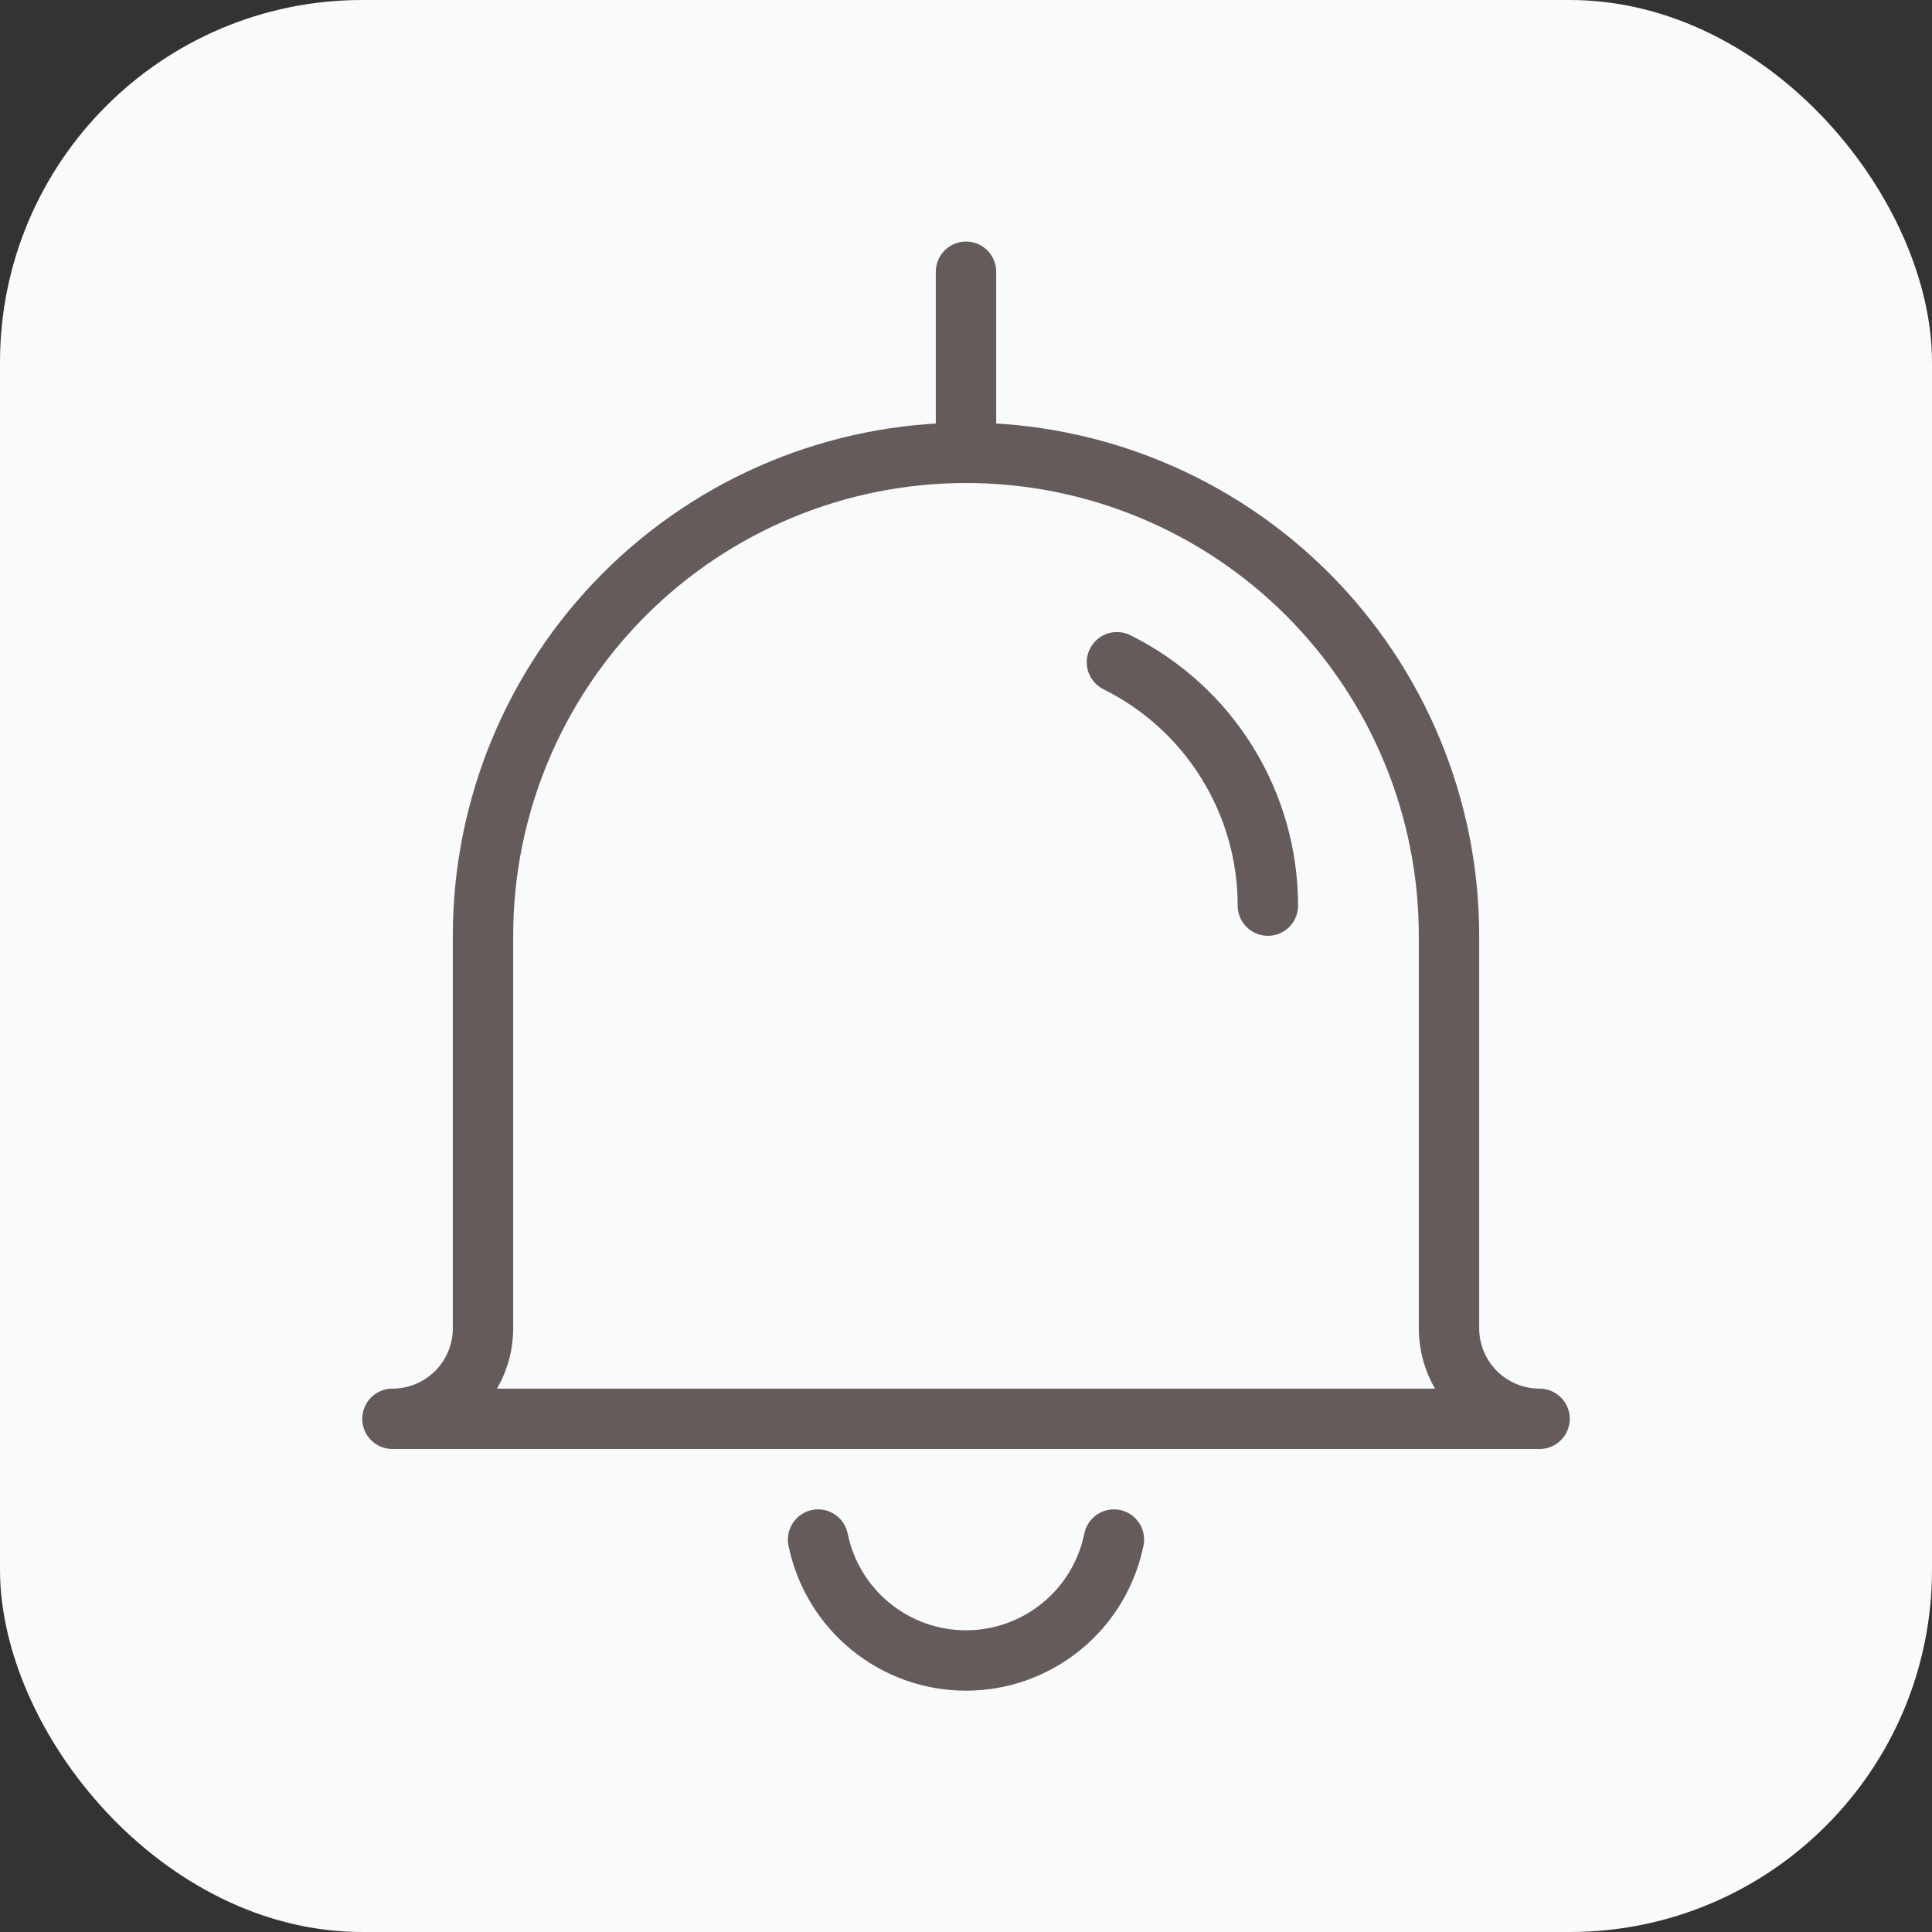<svg width="32" height="32" viewBox="0 0 32 32" fill="none" xmlns="http://www.w3.org/2000/svg">
<rect x="0" y="0" width="32" height="32" fill="#333333" stroke="none"/>
<rect width="32" height="32" rx="6" fill="#F9FAFC"/>
<g clip-path="url(#clip0_253_6719)">
<path d="M8 15.5C8 13.378 8.843 11.343 10.343 9.843C11.843 8.343 13.878 7.5 16 7.5C18.122 7.5 20.157 8.343 21.657 9.843C23.157 11.343 24 13.378 24 15.5V22C24 22.398 24.158 22.779 24.439 23.061C24.721 23.342 25.102 23.5 25.5 23.5H6.5C6.898 23.5 7.279 23.342 7.561 23.061C7.842 22.779 8 22.398 8 22V15.5Z" stroke="#665B5B" stroke-linecap="round" stroke-linejoin="round"/>
<path d="M16 4.501V7.501" stroke="#665B5B" stroke-linecap="round" stroke-linejoin="round"/>
<path d="M18.45 25.5C18.335 26.065 18.029 26.573 17.582 26.938C17.136 27.303 16.577 27.503 16 27.503C15.423 27.503 14.864 27.303 14.418 26.938C13.971 26.573 13.665 26.065 13.55 25.5" stroke="#665B5B" stroke-linecap="round" stroke-linejoin="round"/>
<path d="M18.5 10.969C19.251 11.342 19.883 11.916 20.324 12.629C20.766 13.341 21 14.162 21 15" stroke="#665B5B" stroke-linecap="round" stroke-linejoin="round"/>
</g>
<defs>
<clipPath id="clip0_253_6719">
<rect width="24" height="24" fill="white" transform="translate(4 4)"/>
</clipPath>
</defs>
</svg>
